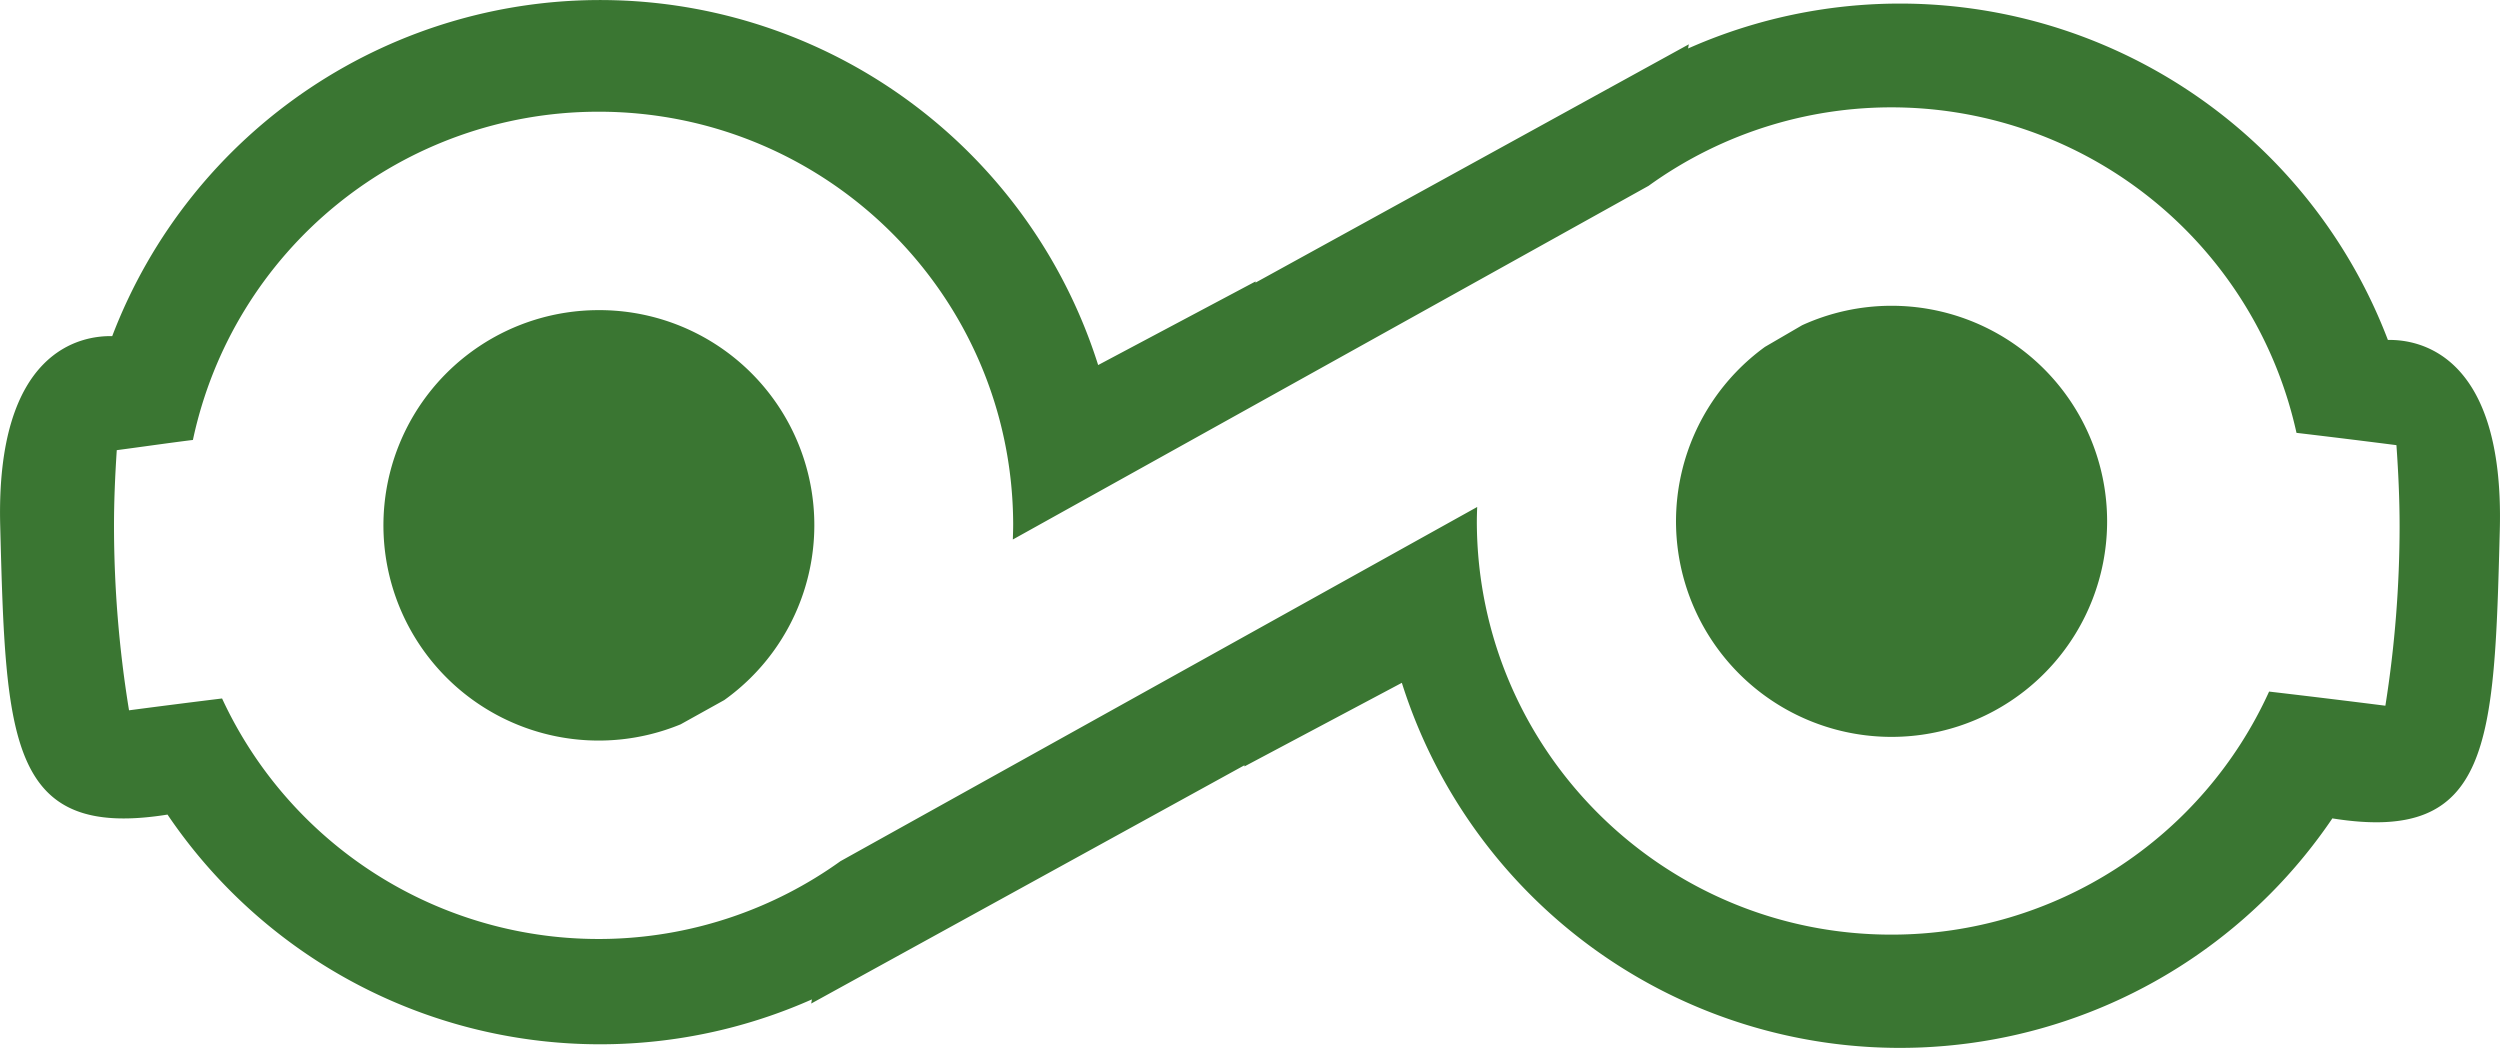 <svg xmlns="http://www.w3.org/2000/svg" width="711.624" height="298.281" viewBox="0 0 711.624 298.281">
  <defs>
    <style>
      .cls-1 {
        fill: #3a7632;
        fill-rule: evenodd;
      }
    </style>
  </defs>
  <path id="Ellipse_2_copy" data-name="Ellipse 2 copy" class="cls-1" d="M895.259,541.459c-1.581,60.874-2.371,89.335-47.434,82.22-0.077-.013-0.147-0.034-0.223-0.047a148.66,148.66,0,0,1-264.879-38.579l-44.8,23.8v-0.336l-123.33,67.832,0.2-1.183a148.632,148.632,0,0,1-183.429-52.614c-0.062.01-.119,0.028-0.182,0.038-45.063,7.115-45.853-21.346-47.434-82.22-1.308-50.335,23.312-54.181,31.883-54A148.652,148.652,0,0,1,496.277,494.6l44.8-23.8v0.336l123.33-67.832-0.2,1.183A148.623,148.623,0,0,1,863.4,487.453C872,487.286,896.565,491.175,895.259,541.459ZM862.685,591.57q-16.474-2.084-33.1-4.025A118.019,118.019,0,0,1,722.476,656.73c-65.176.219-118.189-52.317-118.408-117.343,0-1.472.048-2.93,0.1-4.388L422.928,635.823A118.11,118.11,0,0,1,246.9,589.508q-13.3,1.632-26.484,3.37a327.339,327.339,0,0,1-4.278-52.506c0-7.248.322-14.416,0.788-21.545,7.238-.958,14.386-2,21.675-2.906A117.975,117.975,0,0,1,353.68,422.488c65.176-.22,118.188,52.317,118.408,117.344,0,1.485-.048,2.957-0.1,4.429l180.97-100.676A118.083,118.083,0,0,1,837.385,513.9q14.287,1.689,28.447,3.5c0.531,7.6.9,15.24,0.9,22.973A327.547,327.547,0,0,1,862.685,591.57ZM353.87,478.969a61.26,61.26,0,1,0,23.56,117.9l12.411-6.9A61.192,61.192,0,0,0,353.87,478.969Zm368-1.24a61.2,61.2,0,0,0-25.212,5.539l-10.561,6.15A61.357,61.357,0,1,0,721.872,477.729Z" transform="translate(-183.688 -390.688)"/>
</svg>
